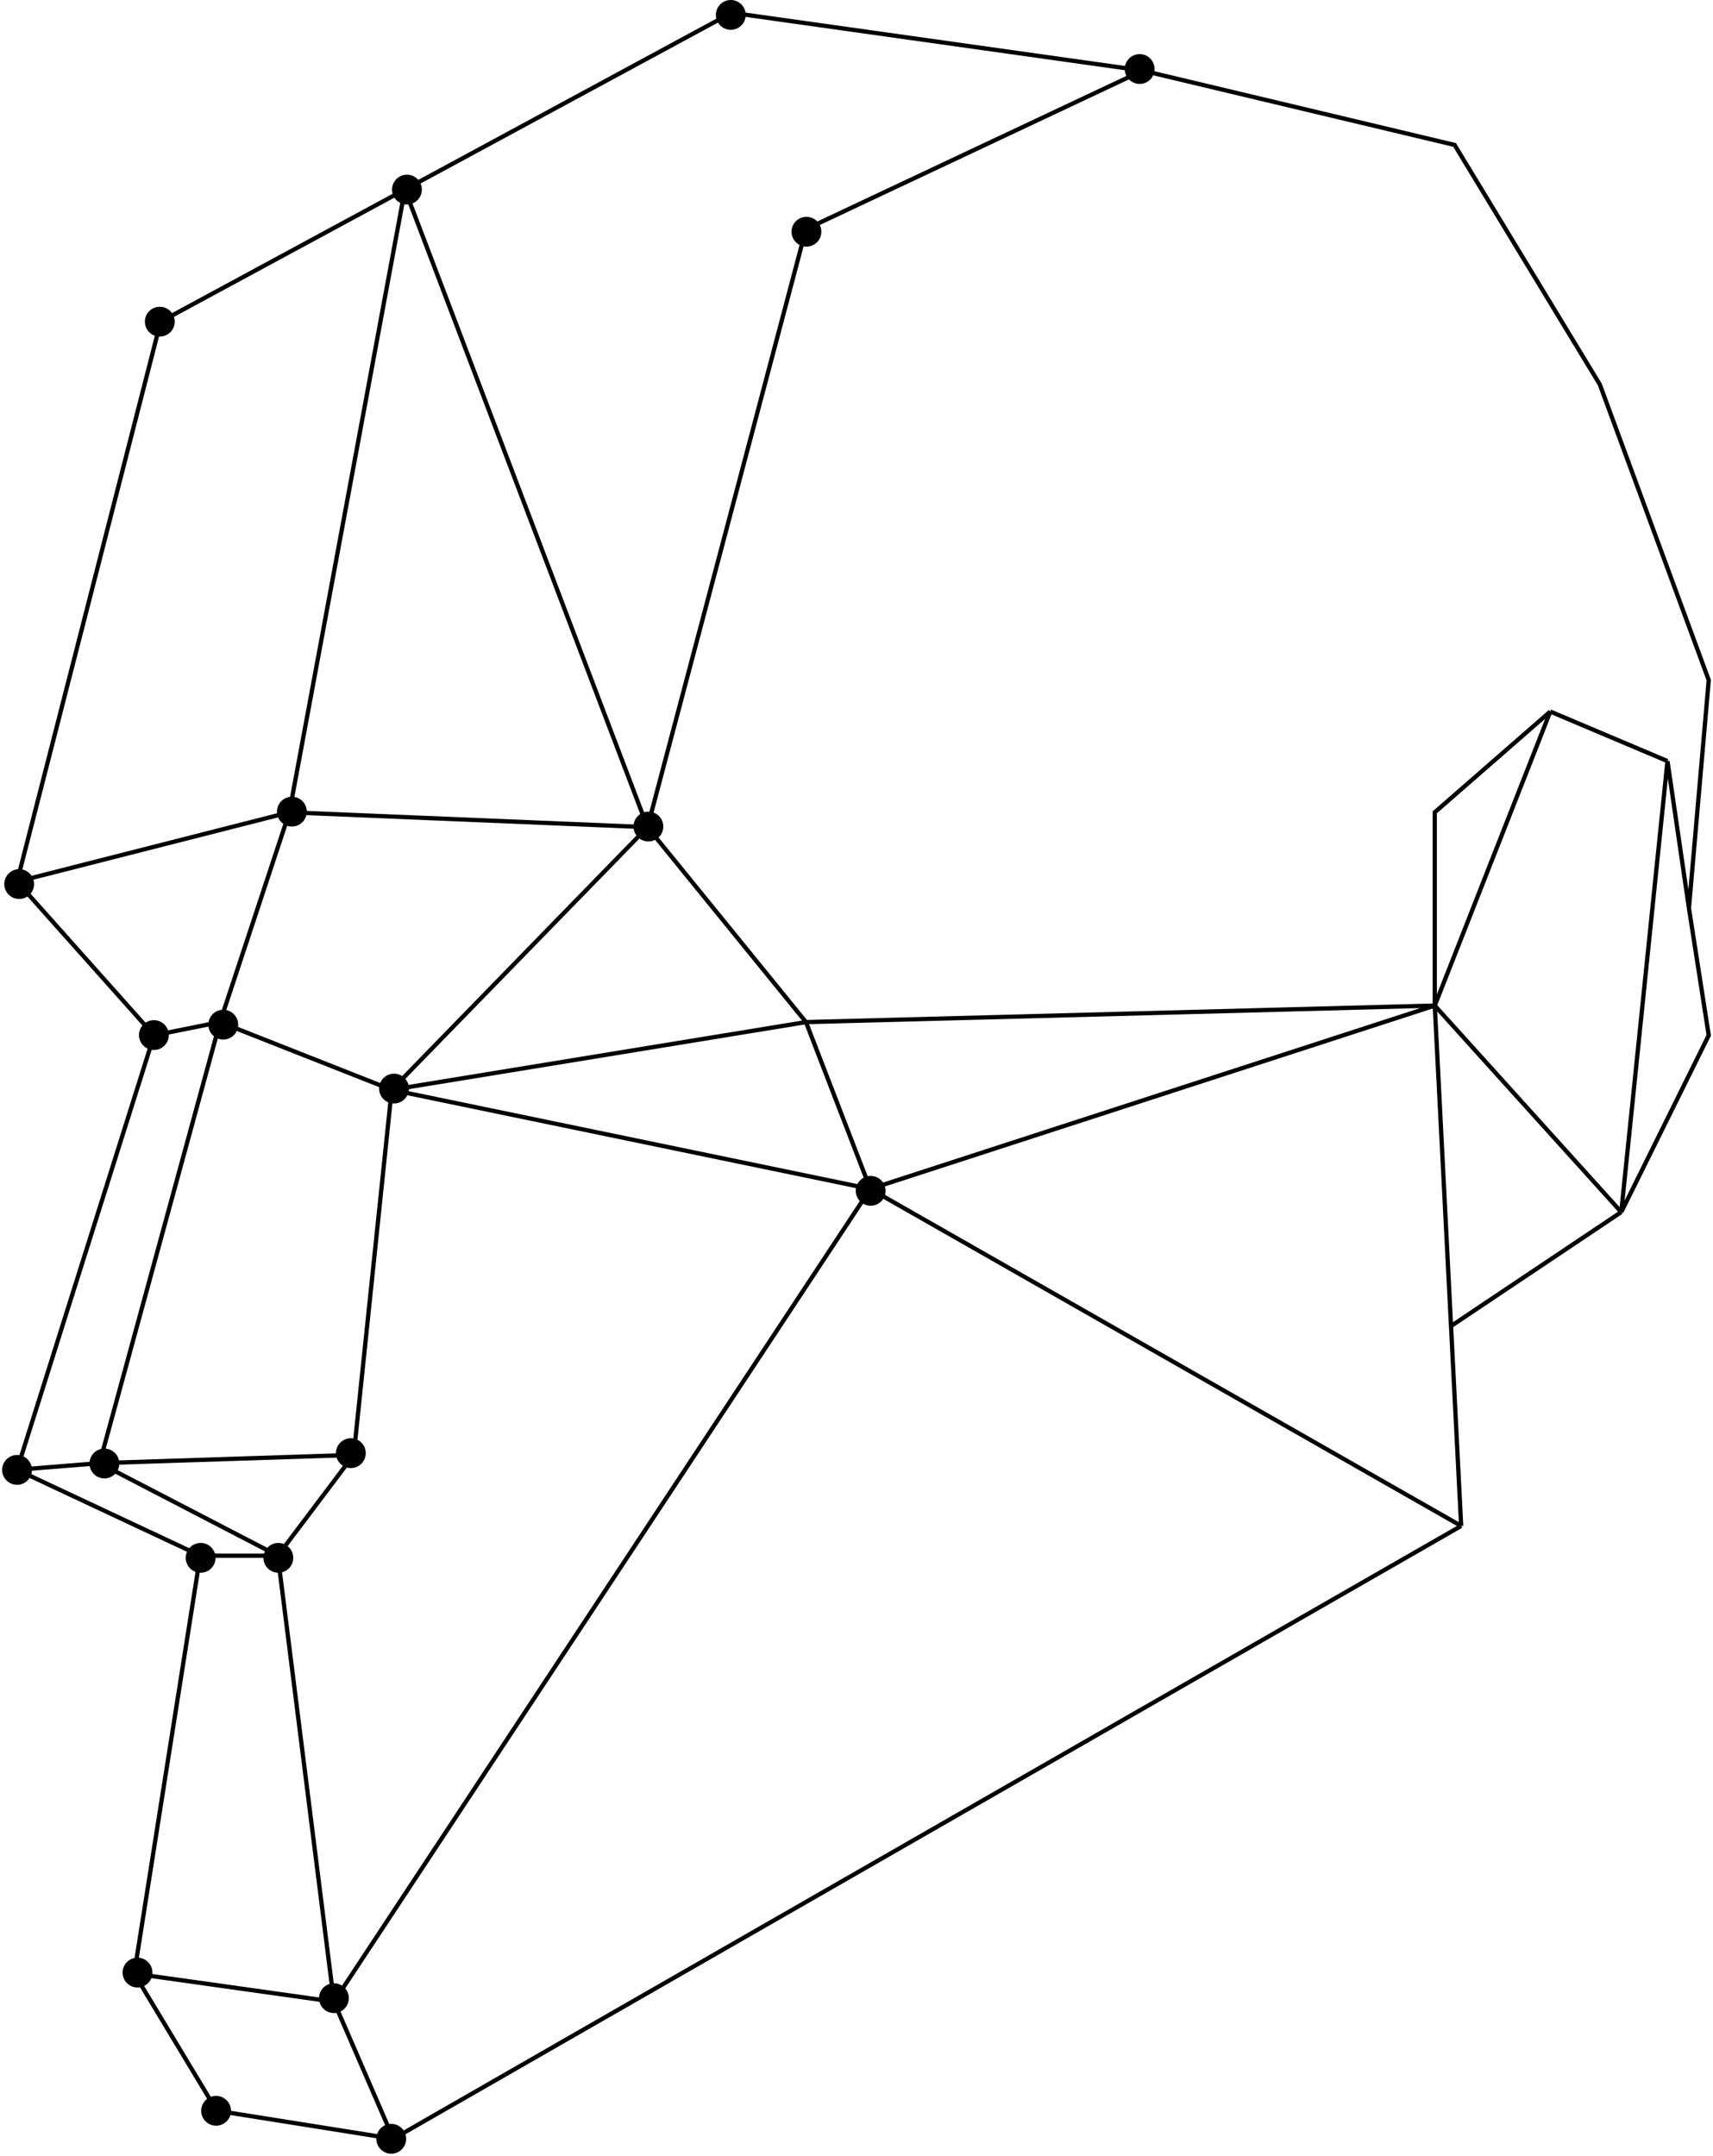 <svg width="402" height="506" viewBox="0 0 402 506" fill="none" xmlns="http://www.w3.org/2000/svg">
<circle cx="78.364" cy="468.991" r="3.5" fill="black"/>
<circle cx="32.27" cy="462.991" r="3.5" fill="black"/>
<path d="M4 206.943L37.697 75.504L95.028 44.486M4 206.943L36.147 243.001M4 206.943L67.907 190.658M36.147 243.001L4 344.972M36.147 243.001L51.64 239.899M4 344.972L23.366 343.421M4 344.972L46.992 365.134M23.366 343.421L51.64 239.899M23.366 343.421L83.013 341.483M23.366 343.421L65.196 365.134M51.64 239.899L91.921 255.796M51.64 239.899L67.907 190.658M83.013 341.483L65.196 365.134M83.013 341.483L91.921 255.796M65.196 365.134H46.992M65.196 365.134L78.365 469.819M46.992 365.134L31.5 463.228M91.921 255.796L189.138 239.899M91.921 255.796L204.243 279.059M91.921 255.796L151.955 194.148M31.5 463.228L50.865 495.409L92.308 502M31.5 463.228L78.365 469.819M92.308 502L78.365 469.819M92.308 502L342.902 358.155M78.365 469.819L204.243 279.059M204.243 279.059L336.705 236.022M204.243 279.059L342.902 358.155M204.243 279.059L189.138 239.899M336.705 236.022L189.138 239.899M336.705 236.022L340.522 311.24M336.705 236.022V190.658L363.818 167.007M336.705 236.022L363.818 167.007M336.705 236.022L380.472 284.487M342.902 358.155L340.522 311.24M189.138 239.899L151.955 194.148M268.15 16.57L171.708 3L95.028 44.486M268.15 16.57L341.353 34.018L375.437 90.238L401 159.64L396.352 213.146M268.15 16.57L189.138 53.792L151.955 194.148M396.352 213.146L401 243.001L380.472 284.487M396.352 213.146L391.317 178.639M380.472 284.487L340.522 311.24M380.472 284.487L391.317 178.639M363.818 167.007L391.317 178.639M67.907 190.658L151.955 194.148M67.907 190.658L95.028 44.486M151.955 194.148L95.028 44.486" stroke="black"/>
<circle cx="4.5" cy="207.5" r="3.5" fill="black"/>
<circle cx="68.5" cy="190.5" r="3.5" fill="black"/>
<circle cx="152.162" cy="194" r="3.5" fill="black"/>
<circle cx="92.47" cy="255.5" r="3.5" fill="black"/>
<circle cx="189.253" cy="54.387" r="3.5" fill="black"/>
<circle cx="267.448" cy="16.201" r="3.5" fill="black"/>
<circle cx="37.5" cy="75.5" r="3.5" fill="black"/>
<circle cx="95.5" cy="44.5" r="3.5" fill="black"/>
<circle cx="171.5" cy="3.5" r="3.5" fill="black"/>
<circle cx="204.329" cy="279.5" r="3.5" fill="black"/>
<circle cx="47.086" cy="365.641" r="3.5" fill="black"/>
<circle cx="65.322" cy="365.641" r="3.5" fill="black"/>
<circle cx="4" cy="345" r="3.5" fill="black"/>
<circle cx="24.499" cy="343.5" r="3.5" fill="black"/>
<circle cx="36.116" cy="242.944" r="3.5" fill="black"/>
<circle cx="52.395" cy="240.5" r="3.5" fill="black"/>
<circle cx="82.335" cy="341.074" r="3.5" fill="black"/>
<circle cx="50.709" cy="495.427" r="3.5" fill="black"/>
<circle cx="91.82" cy="502" r="3.5" fill="black"/>
</svg>
